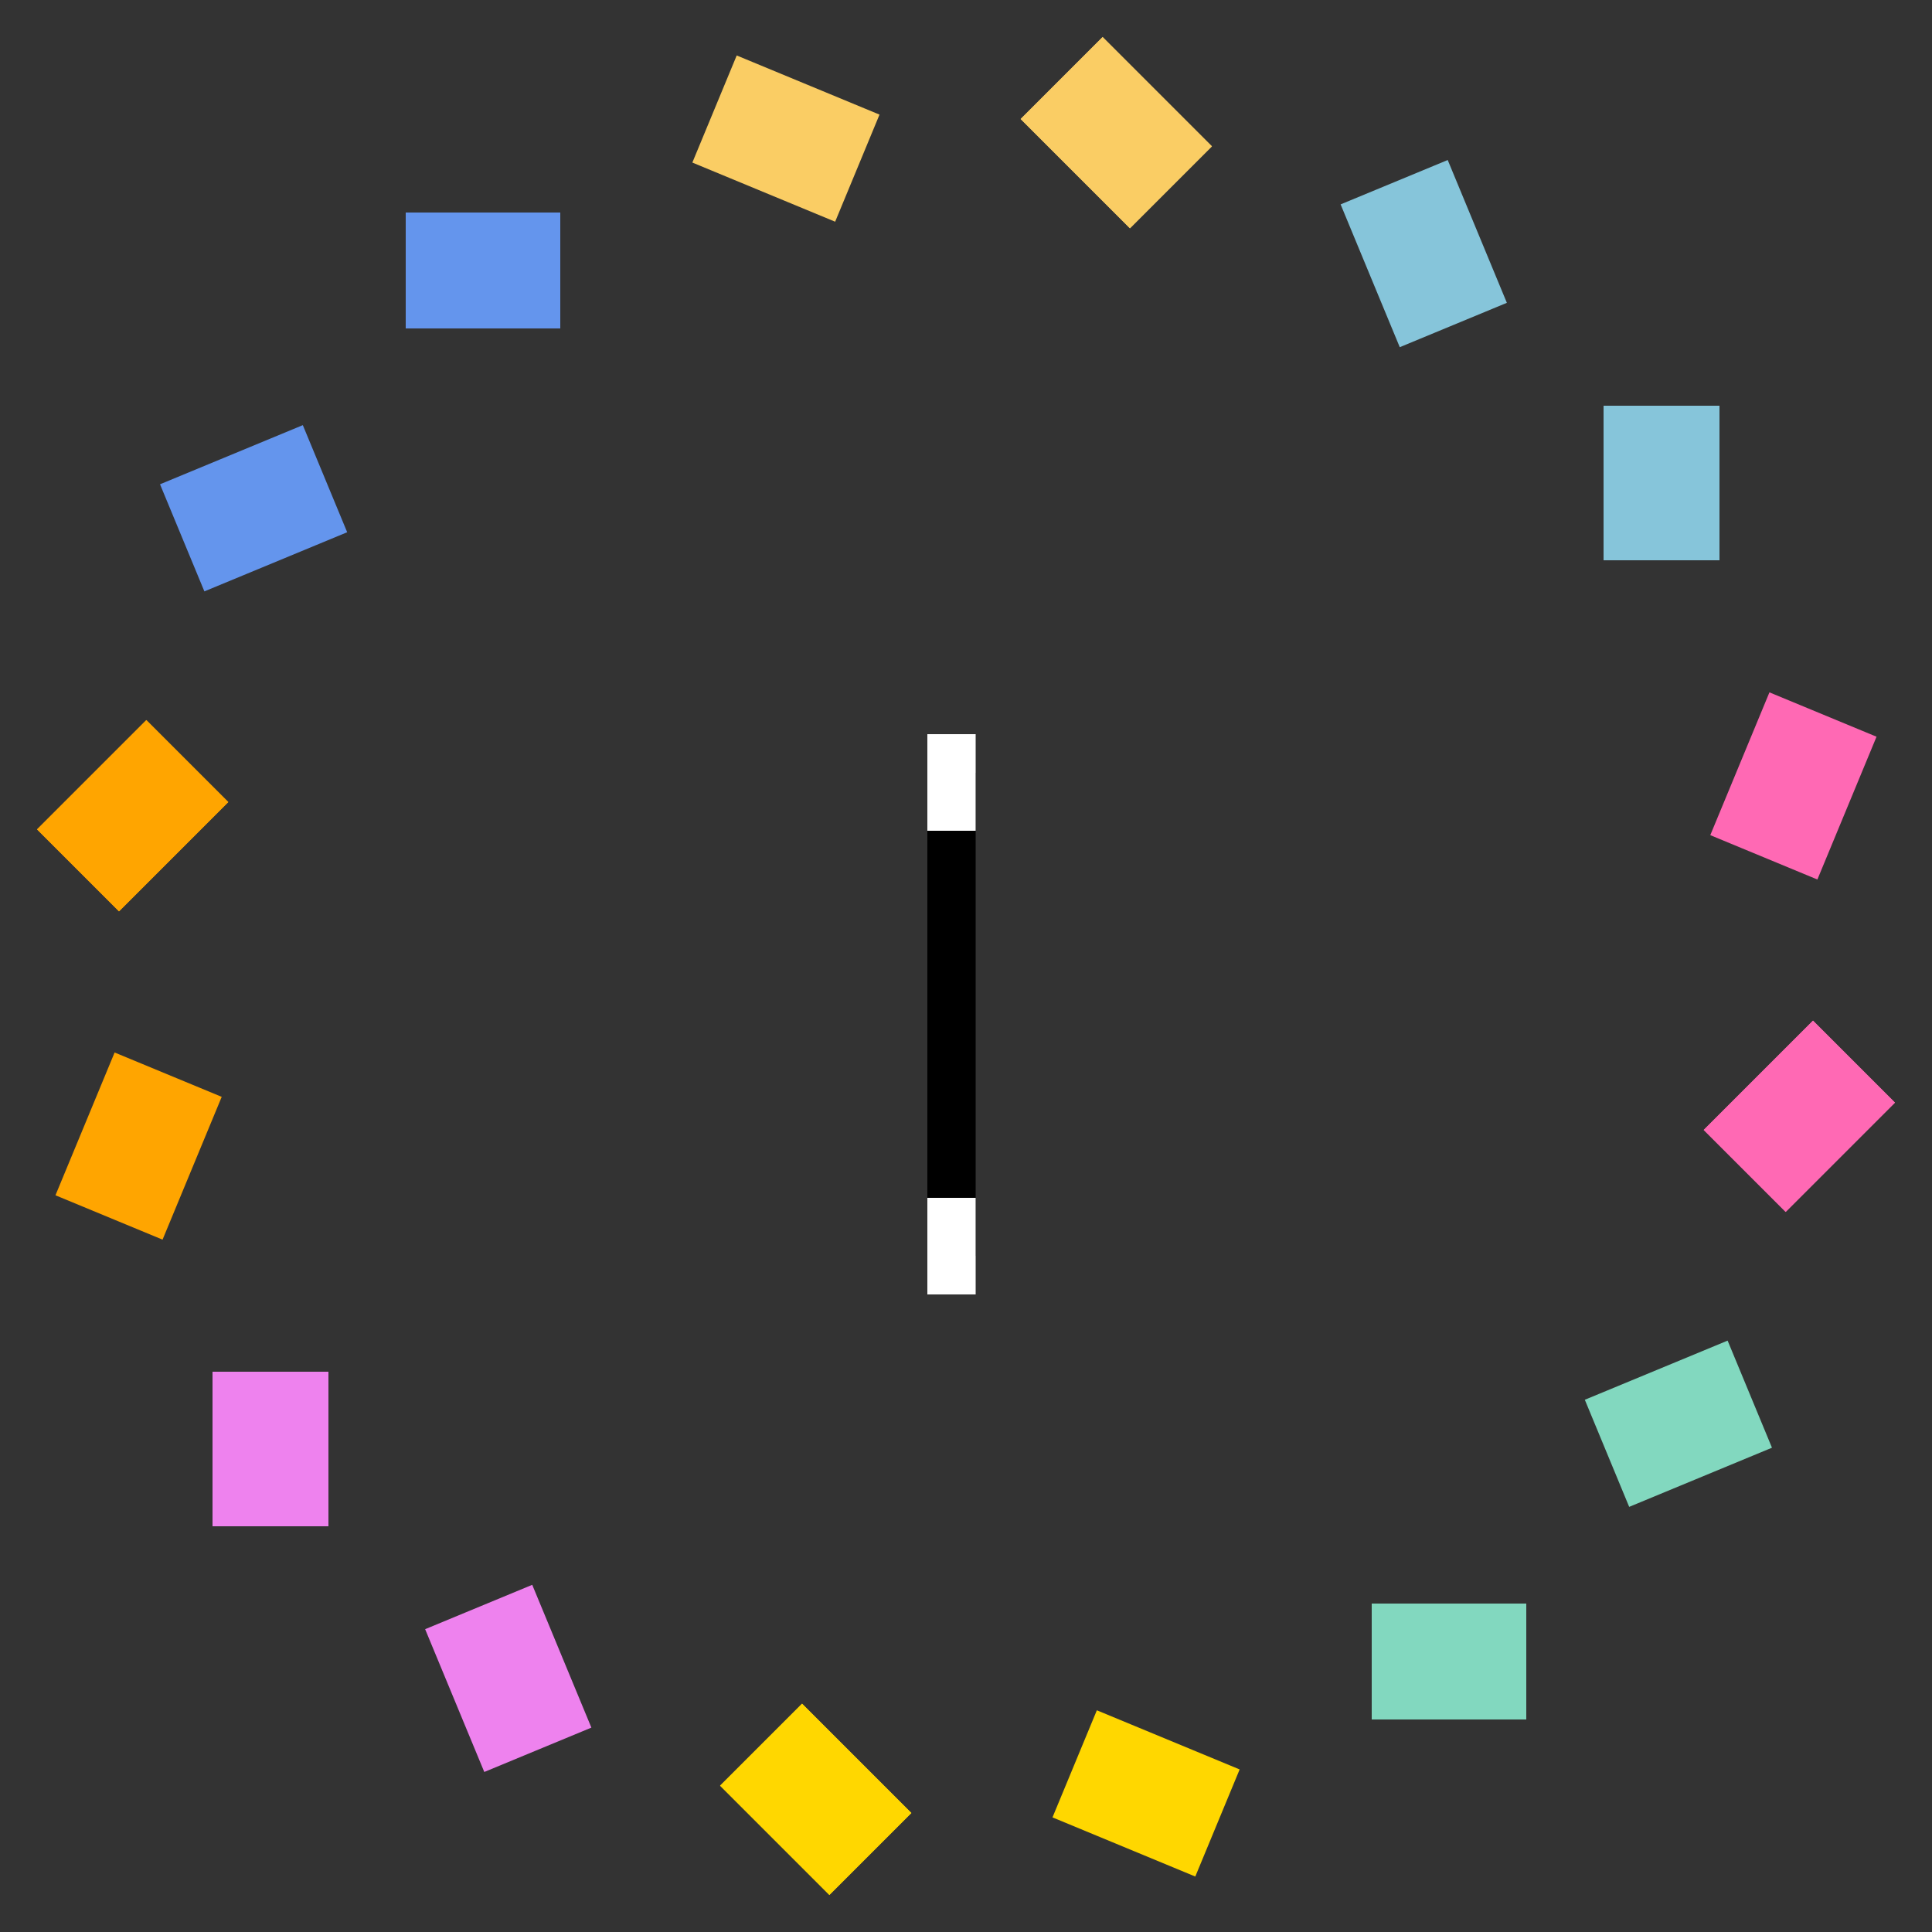 <svg xmlns="http://www.w3.org/2000/svg" viewBox="0 0 100 100">
        <rect x="0" y="0" width="100" height="100" fill="#333333" stroke="none"/>
        <defs>
            <path id="shape" d="M6,2 h8 v-6 h-8 v6 z" />
        </defs>

        <rect x="48" y="40" width="2.5" height="25" fill="#000" />
        <rect x="48" y="38" width="2.5" height="5" fill="#FFF" />
        <rect x="48" y="62" width="2.5" height="5" fill="#FFF" />


        <g transform="translate(15 15)">
            <g transform="rotate(22.5 35 35)">
                <use href="#shape" fill="#FACD64">
                    <animateTransform attributeName="transform" attributeType="XML" type="rotate" from="0 20 20"
                        to="360 35 35" dur="4s" repeatCount="indefinite" />
                </use>
                <g>
                    <g transform="rotate(22.5 35 35)">
                        <use href="#shape" fill="#FACD64">
                            <animateTransform attributeName="transform" attributeType="XML" type="rotate" from="0 20 20"
                                to="360 35 35" dur="4s" repeatCount="indefinite" />
                        </use>
                    </g>
                    <g transform="rotate(67.5 35 35)">
                        <use href="#shape" fill="#86C5DA">
                            <animateTransform attributeName="transform" attributeType="XML" type="rotate" from="0 20 20"
                                to="360 35 35" dur="4s" repeatCount="indefinite" />
                        </use>
                    </g>
                    <g transform="rotate(112.5 35 35)">
                        <use href="#shape" fill="#FF69B4">
                            <animateTransform attributeName="transform" attributeType="XML" type="rotate" from="0 20 20"
                                to="360 35 35" dur="4s" repeatCount="indefinite" />
                        </use>
                    </g>
                    <g transform="rotate(157.5 35 35)">
                        <use href="#shape" fill="#82D8BF">
                            <animateTransform attributeName="transform" attributeType="XML" type="rotate" from="0 20 20"
                                to="360 35 35" dur="4s" repeatCount="indefinite" />
                        </use>
                    </g>
                    <g transform="rotate(202.5 35 35)">
                        <use href="#shape" fill="#FFD700">
                            <animateTransform attributeName="transform" attributeType="XML" type="rotate" from="0 20 20"
                                to="360 35 35" dur="4s" repeatCount="indefinite" />
                        </use>
                    </g>
                    <g transform="rotate(247.5 35 35)">
                        <use href="#shape" fill="#EE82EE">
                            <animateTransform attributeName="transform" attributeType="XML" type="rotate" from="0 20 20"
                                to="360 35 35" dur="4s" repeatCount="indefinite" />
                        </use>
                    </g>
                    <g transform="rotate(292.5 35 35)">
                        <use href="#shape" fill="#FFA500">
                            <animateTransform attributeName="transform" attributeType="XML" type="rotate" from="0 20 20"
                                to="360 35 35" dur="4s" repeatCount="indefinite" />
                        </use>
                    </g>
                    <g transform="rotate(337.5 35 35)">
                        <use href="#shape" fill="#6495ED">
                            <animateTransform attributeName="transform" attributeType="XML" type="rotate" from="0 20 20"
                                to="360 35 35" dur="4s" repeatCount="indefinite" />
                        </use>
                    </g>
                    <g>
                        <g transform="rotate(22.5 35 35)">
                            <use href="#shape" fill="#FACD64">
                                <animateTransform attributeName="transform" attributeType="XML" type="rotate"
                                    from="0 20 20" to="360 35 35" dur="4s" repeatCount="indefinite" />
                            </use>
                        </g>
                        <g transform="rotate(67.5 35 35)">
                            <use href="#shape" fill="#86C5DA">
                                <animateTransform attributeName="transform" attributeType="XML" type="rotate"
                                    from="0 20 20" to="360 35 35" dur="4s" repeatCount="indefinite" />
                            </use>
                        </g>
                        <g transform="rotate(112.5 35 35)">
                            <use href="#shape" fill="#FF69B4">
                                <animateTransform attributeName="transform" attributeType="XML" type="rotate"
                                    from="0 20 20" to="360 35 35" dur="4s" repeatCount="indefinite" />
                            </use>
                        </g>
                        <g transform="rotate(157.5 35 35)">
                            <use href="#shape" fill="#82D8BF">
                                <animateTransform attributeName="transform" attributeType="XML" type="rotate"
                                    from="0 20 20" to="360 35 35" dur="4s" repeatCount="indefinite" />
                            </use>
                        </g>
                        <g transform="rotate(202.5 35 35)">
                            <use href="#shape" fill="#FFD700">
                                <animateTransform attributeName="transform" attributeType="XML" type="rotate"
                                    from="0 20 20" to="360 35 35" dur="4s" repeatCount="indefinite" />
                            </use>
                        </g>
                        <g transform="rotate(247.5 35 35)">
                            <use href="#shape" fill="#EE82EE">
                                <animateTransform attributeName="transform" attributeType="XML" type="rotate"
                                    from="0 20 20" to="360 35 35" dur="4s" repeatCount="indefinite" />
                            </use>
                        </g>
                        <g transform="rotate(292.5 35 35)">
                            <use href="#shape" fill="#FFA500">
                                <animateTransform attributeName="transform" attributeType="XML" type="rotate"
                                    from="0 20 20" to="360 35 35" dur="4s" repeatCount="indefinite" />
                            </use>
                        </g>
                        <g transform="rotate(337.5 35 35)">
                            <use href="#shape" fill="#6495ED">
                                <animateTransform attributeName="transform" attributeType="XML" type="rotate"
                                    from="0 20 20" to="360 35 35" dur="4s" repeatCount="indefinite" />
                            </use>
                        </g>

                    </g>
                </g>
            </g>
            <g transform="rotate(67.5 35 35)">
                <use href="#shape" fill="#86C5DA">
                    <animateTransform attributeName="transform" attributeType="XML" type="rotate" from="0 20 20"
                        to="360 35 35" dur="4s" repeatCount="indefinite" />
                </use>
            </g>
            <g transform="rotate(112.5 35 35)">
                <use href="#shape" fill="#FF69B4">
                    <animateTransform attributeName="transform" attributeType="XML" type="rotate" from="0 20 20"
                        to="360 35 35" dur="4s" repeatCount="indefinite" />
                </use>
            </g>
            <g transform="rotate(157.5 35 35)">
                <use href="#shape" fill="#82D8BF">
                    <animateTransform attributeName="transform" attributeType="XML" type="rotate" from="0 20 20"
                        to="360 35 35" dur="4s" repeatCount="indefinite" />
                </use>
            </g>
            <g transform="rotate(202.5 35 35)">
                <use href="#shape" fill="#FFD700">
                    <animateTransform attributeName="transform" attributeType="XML" type="rotate" from="0 20 20"
                        to="360 35 35" dur="4s" repeatCount="indefinite" />
                </use>
            </g>
            <g transform="rotate(247.5 35 35)">
                <use href="#shape" fill="#EE82EE">
                    <animateTransform attributeName="transform" attributeType="XML" type="rotate" from="0 20 20"
                        to="360 35 35" dur="4s" repeatCount="indefinite" />
                </use>
            </g>
            <g transform="rotate(292.5 35 35)">
                <use href="#shape" fill="#FFA500">
                    <animateTransform attributeName="transform" attributeType="XML" type="rotate" from="0 20 20"
                        to="360 35 35" dur="4s" repeatCount="indefinite" />
                </use>
            </g>
            <g transform="rotate(337.5 35 35)">
                <use href="#shape" fill="#6495ED">
                    <animateTransform attributeName="transform" attributeType="XML" type="rotate" from="0 20 20"
                        to="360 35 35" dur="4s" repeatCount="indefinite" />
                </use>
            </g>
        </g>
    </svg>